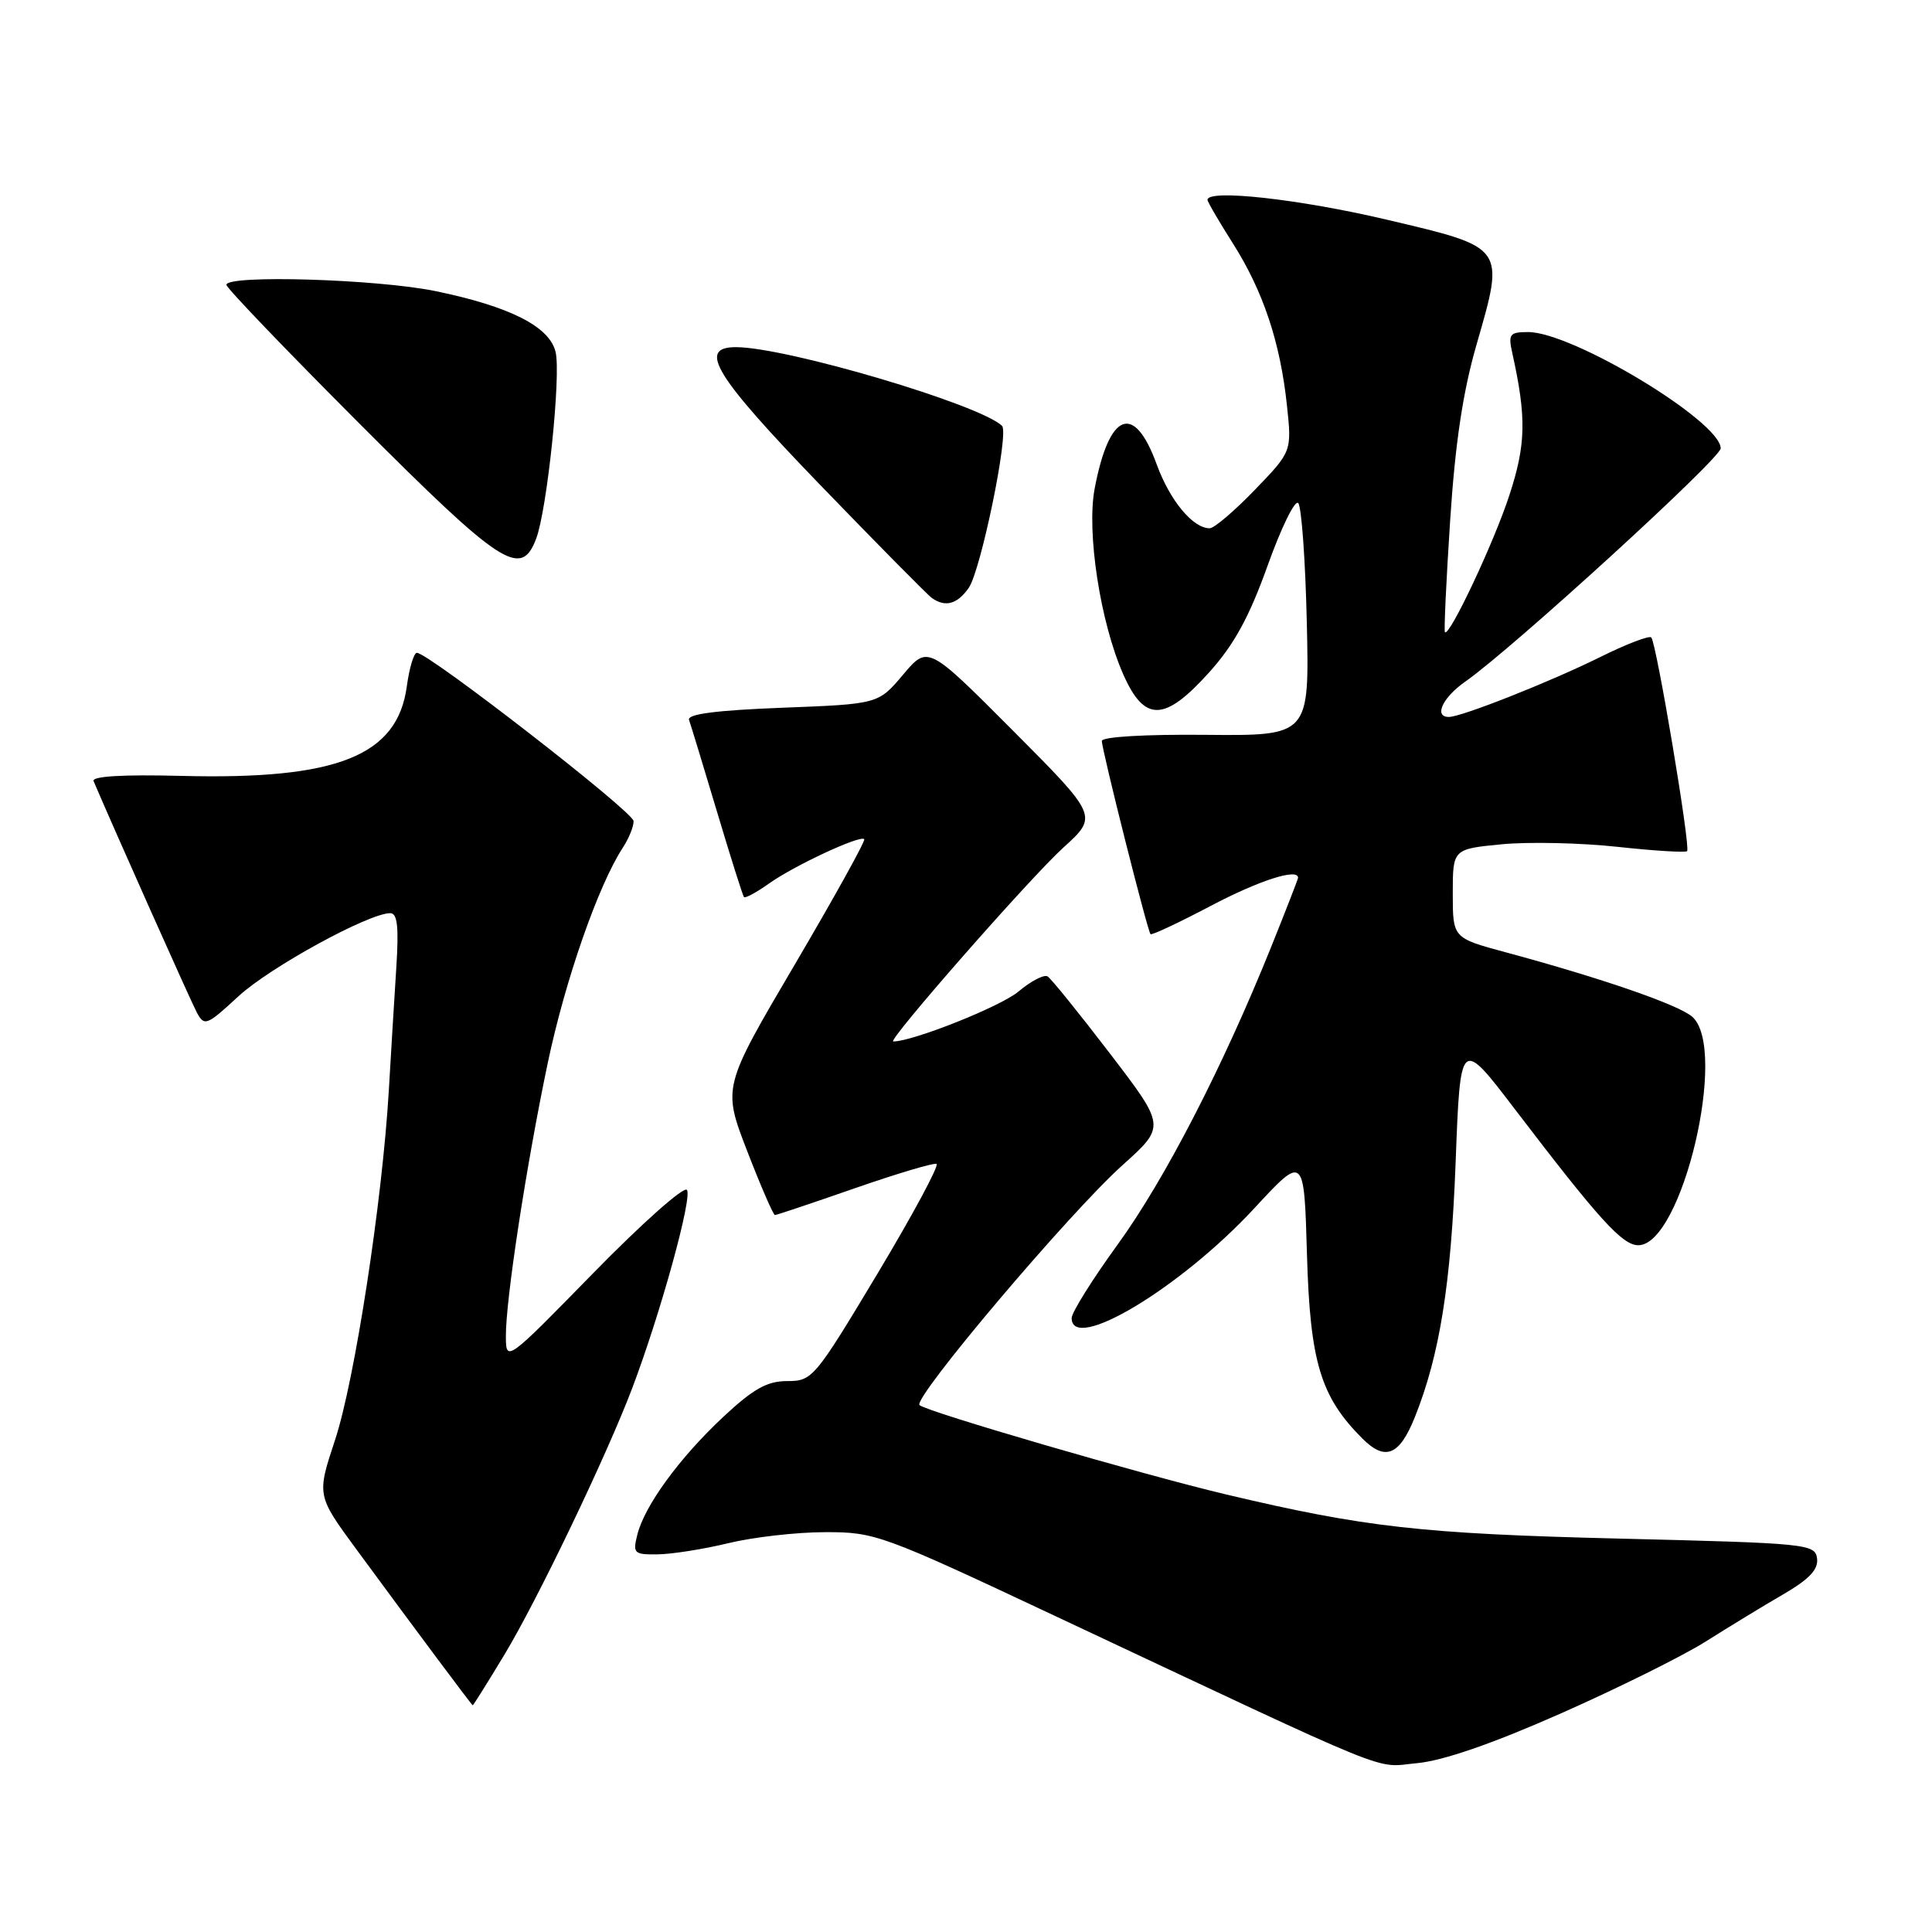 <?xml version="1.0" encoding="UTF-8" standalone="no"?>
<!DOCTYPE svg PUBLIC "-//W3C//DTD SVG 1.1//EN" "http://www.w3.org/Graphics/SVG/1.1/DTD/svg11.dtd" >
<svg xmlns="http://www.w3.org/2000/svg" xmlns:xlink="http://www.w3.org/1999/xlink" version="1.1" viewBox="0 0 256 256">
 <g >
 <path fill="currentColor"
d=" M 206.75 227.07 C 214.31 223.73 222.97 219.43 226.00 217.52 C 229.03 215.61 233.64 212.79 236.27 211.27 C 239.75 209.24 240.96 207.96 240.77 206.50 C 240.51 204.58 239.50 204.48 214.50 203.87 C 188.43 203.23 180.86 202.38 162.50 198.03 C 151.47 195.42 122.65 187.02 121.84 186.18 C 120.94 185.25 141.71 160.69 148.75 154.38 C 154.46 149.25 154.46 149.25 147.06 139.58 C 142.99 134.26 139.28 129.67 138.81 129.38 C 138.34 129.09 136.60 130.00 134.93 131.40 C 132.60 133.36 120.96 138.00 118.36 138.00 C 117.47 138.00 136.51 116.29 140.89 112.32 C 145.50 108.14 145.50 108.14 134.23 96.82 C 122.95 85.50 122.95 85.50 119.66 89.40 C 116.38 93.29 116.38 93.29 103.63 93.78 C 94.88 94.12 91.02 94.62 91.30 95.39 C 91.52 96.00 93.18 101.45 94.99 107.50 C 96.80 113.55 98.41 118.66 98.58 118.86 C 98.75 119.06 100.24 118.25 101.90 117.07 C 105.23 114.70 113.96 110.63 114.52 111.19 C 114.72 111.38 110.57 118.86 105.31 127.81 C 95.74 144.07 95.74 144.07 99.01 152.53 C 100.81 157.19 102.47 161.00 102.68 161.00 C 102.90 161.00 107.64 159.41 113.21 157.47 C 118.78 155.53 123.68 154.07 124.09 154.22 C 124.49 154.38 120.98 160.91 116.28 168.75 C 107.96 182.62 107.64 183.00 104.32 183.00 C 101.64 183.00 99.84 184.01 95.83 187.75 C 90.02 193.19 85.42 199.49 84.45 203.35 C 83.83 205.83 84.00 206.00 87.14 205.96 C 88.99 205.94 93.20 205.28 96.50 204.48 C 99.80 203.68 105.57 203.02 109.32 203.02 C 115.94 203.00 116.86 203.34 139.82 214.13 C 185.97 235.82 181.91 234.17 187.75 233.63 C 191.20 233.31 197.70 231.07 206.75 227.07 Z  M 66.84 219.25 C 71.21 212.01 80.33 193.00 83.75 184.00 C 87.53 174.03 91.81 158.52 91.01 157.66 C 90.57 157.20 85.01 162.15 78.64 168.66 C 67.14 180.43 67.06 180.48 67.03 177.13 C 66.99 172.33 69.72 154.49 72.58 140.85 C 74.89 129.86 79.29 117.26 82.54 112.30 C 83.34 111.07 83.98 109.49 83.95 108.79 C 83.90 107.55 56.78 86.50 55.24 86.50 C 54.84 86.50 54.24 88.49 53.91 90.91 C 52.68 100.16 44.70 103.34 24.04 102.81 C 16.26 102.61 12.12 102.86 12.40 103.50 C 15.05 109.73 25.28 132.66 26.08 134.16 C 27.08 136.02 27.39 135.90 31.61 132.00 C 35.78 128.16 48.86 121.00 51.71 121.00 C 52.66 121.00 52.86 122.82 52.51 128.25 C 52.25 132.24 51.81 139.55 51.52 144.50 C 50.66 159.13 47.00 182.95 44.39 190.82 C 41.97 198.14 41.97 198.14 47.24 205.32 C 54.98 215.85 62.48 225.91 62.64 225.96 C 62.71 225.98 64.60 222.96 66.84 219.25 Z  M 187.47 187.79 C 190.77 179.55 192.26 170.20 192.88 154.00 C 193.50 137.50 193.50 137.50 200.75 147.00 C 211.91 161.63 214.98 165.00 217.08 165.00 C 222.87 165.00 229.02 139.02 224.25 134.74 C 222.48 133.16 212.32 129.64 199.50 126.18 C 192.50 124.29 192.50 124.29 192.50 118.40 C 192.50 112.50 192.50 112.50 199.00 111.87 C 202.57 111.53 209.47 111.68 214.33 112.21 C 219.19 112.74 223.34 112.99 223.55 112.78 C 224.04 112.30 219.48 85.15 218.80 84.46 C 218.52 84.19 215.46 85.36 212.00 87.08 C 205.42 90.34 193.65 95.00 191.98 95.00 C 189.95 95.00 191.15 92.42 194.14 90.33 C 200.35 85.99 228.00 60.74 228.00 59.41 C 228.00 55.86 208.37 44.00 202.49 44.00 C 200.04 44.00 199.83 44.27 200.38 46.75 C 202.28 55.33 202.21 58.86 200.00 65.62 C 197.96 71.88 192.05 84.42 191.46 83.77 C 191.32 83.62 191.63 76.97 192.15 69.00 C 192.82 58.72 193.84 51.93 195.64 45.69 C 199.41 32.62 199.56 32.83 183.76 29.11 C 172.18 26.38 160.00 25.03 160.00 26.48 C 160.00 26.74 161.51 29.33 163.35 32.23 C 167.36 38.54 169.63 45.32 170.52 53.66 C 171.18 59.82 171.18 59.82 166.27 64.91 C 163.57 67.71 160.88 70.00 160.29 70.00 C 158.06 70.00 155.01 66.32 153.26 61.51 C 150.27 53.30 146.97 54.60 145.05 64.73 C 143.95 70.51 145.80 82.49 148.84 89.36 C 151.65 95.73 154.32 95.66 160.24 89.07 C 163.52 85.43 165.53 81.75 167.95 74.99 C 169.75 69.95 171.58 66.20 172.02 66.66 C 172.46 67.12 172.97 74.25 173.16 82.50 C 173.50 97.50 173.50 97.50 159.75 97.37 C 151.76 97.29 146.00 97.63 146.00 98.18 C 146.00 99.37 152.05 123.38 152.45 123.78 C 152.61 123.95 156.20 122.26 160.42 120.04 C 166.84 116.66 172.00 115.00 172.00 116.31 C 172.00 116.47 170.38 120.64 168.40 125.56 C 162.00 141.44 154.34 156.30 148.10 164.90 C 144.74 169.53 142.00 173.91 142.00 174.65 C 142.00 179.32 156.42 170.66 166.16 160.15 C 172.80 152.97 172.80 152.97 173.18 166.23 C 173.59 180.46 174.97 185.07 180.53 190.62 C 183.55 193.64 185.43 192.87 187.47 187.79 Z  M 128.36 77.90 C 129.96 75.61 133.72 57.39 132.78 56.44 C 129.96 53.63 104.20 46.00 97.51 46.00 C 92.38 46.00 94.69 49.77 108.72 64.30 C 116.27 72.11 122.90 78.83 123.47 79.23 C 125.25 80.50 126.84 80.07 128.36 77.90 Z  M 71.04 71.39 C 72.50 67.55 74.37 49.59 73.61 46.60 C 72.77 43.25 67.55 40.61 57.74 38.58 C 50.00 36.98 30.00 36.38 30.00 37.74 C 30.00 38.15 37.98 46.47 47.74 56.24 C 66.48 75.00 69.04 76.66 71.04 71.39 Z "/>
</g>
</svg>